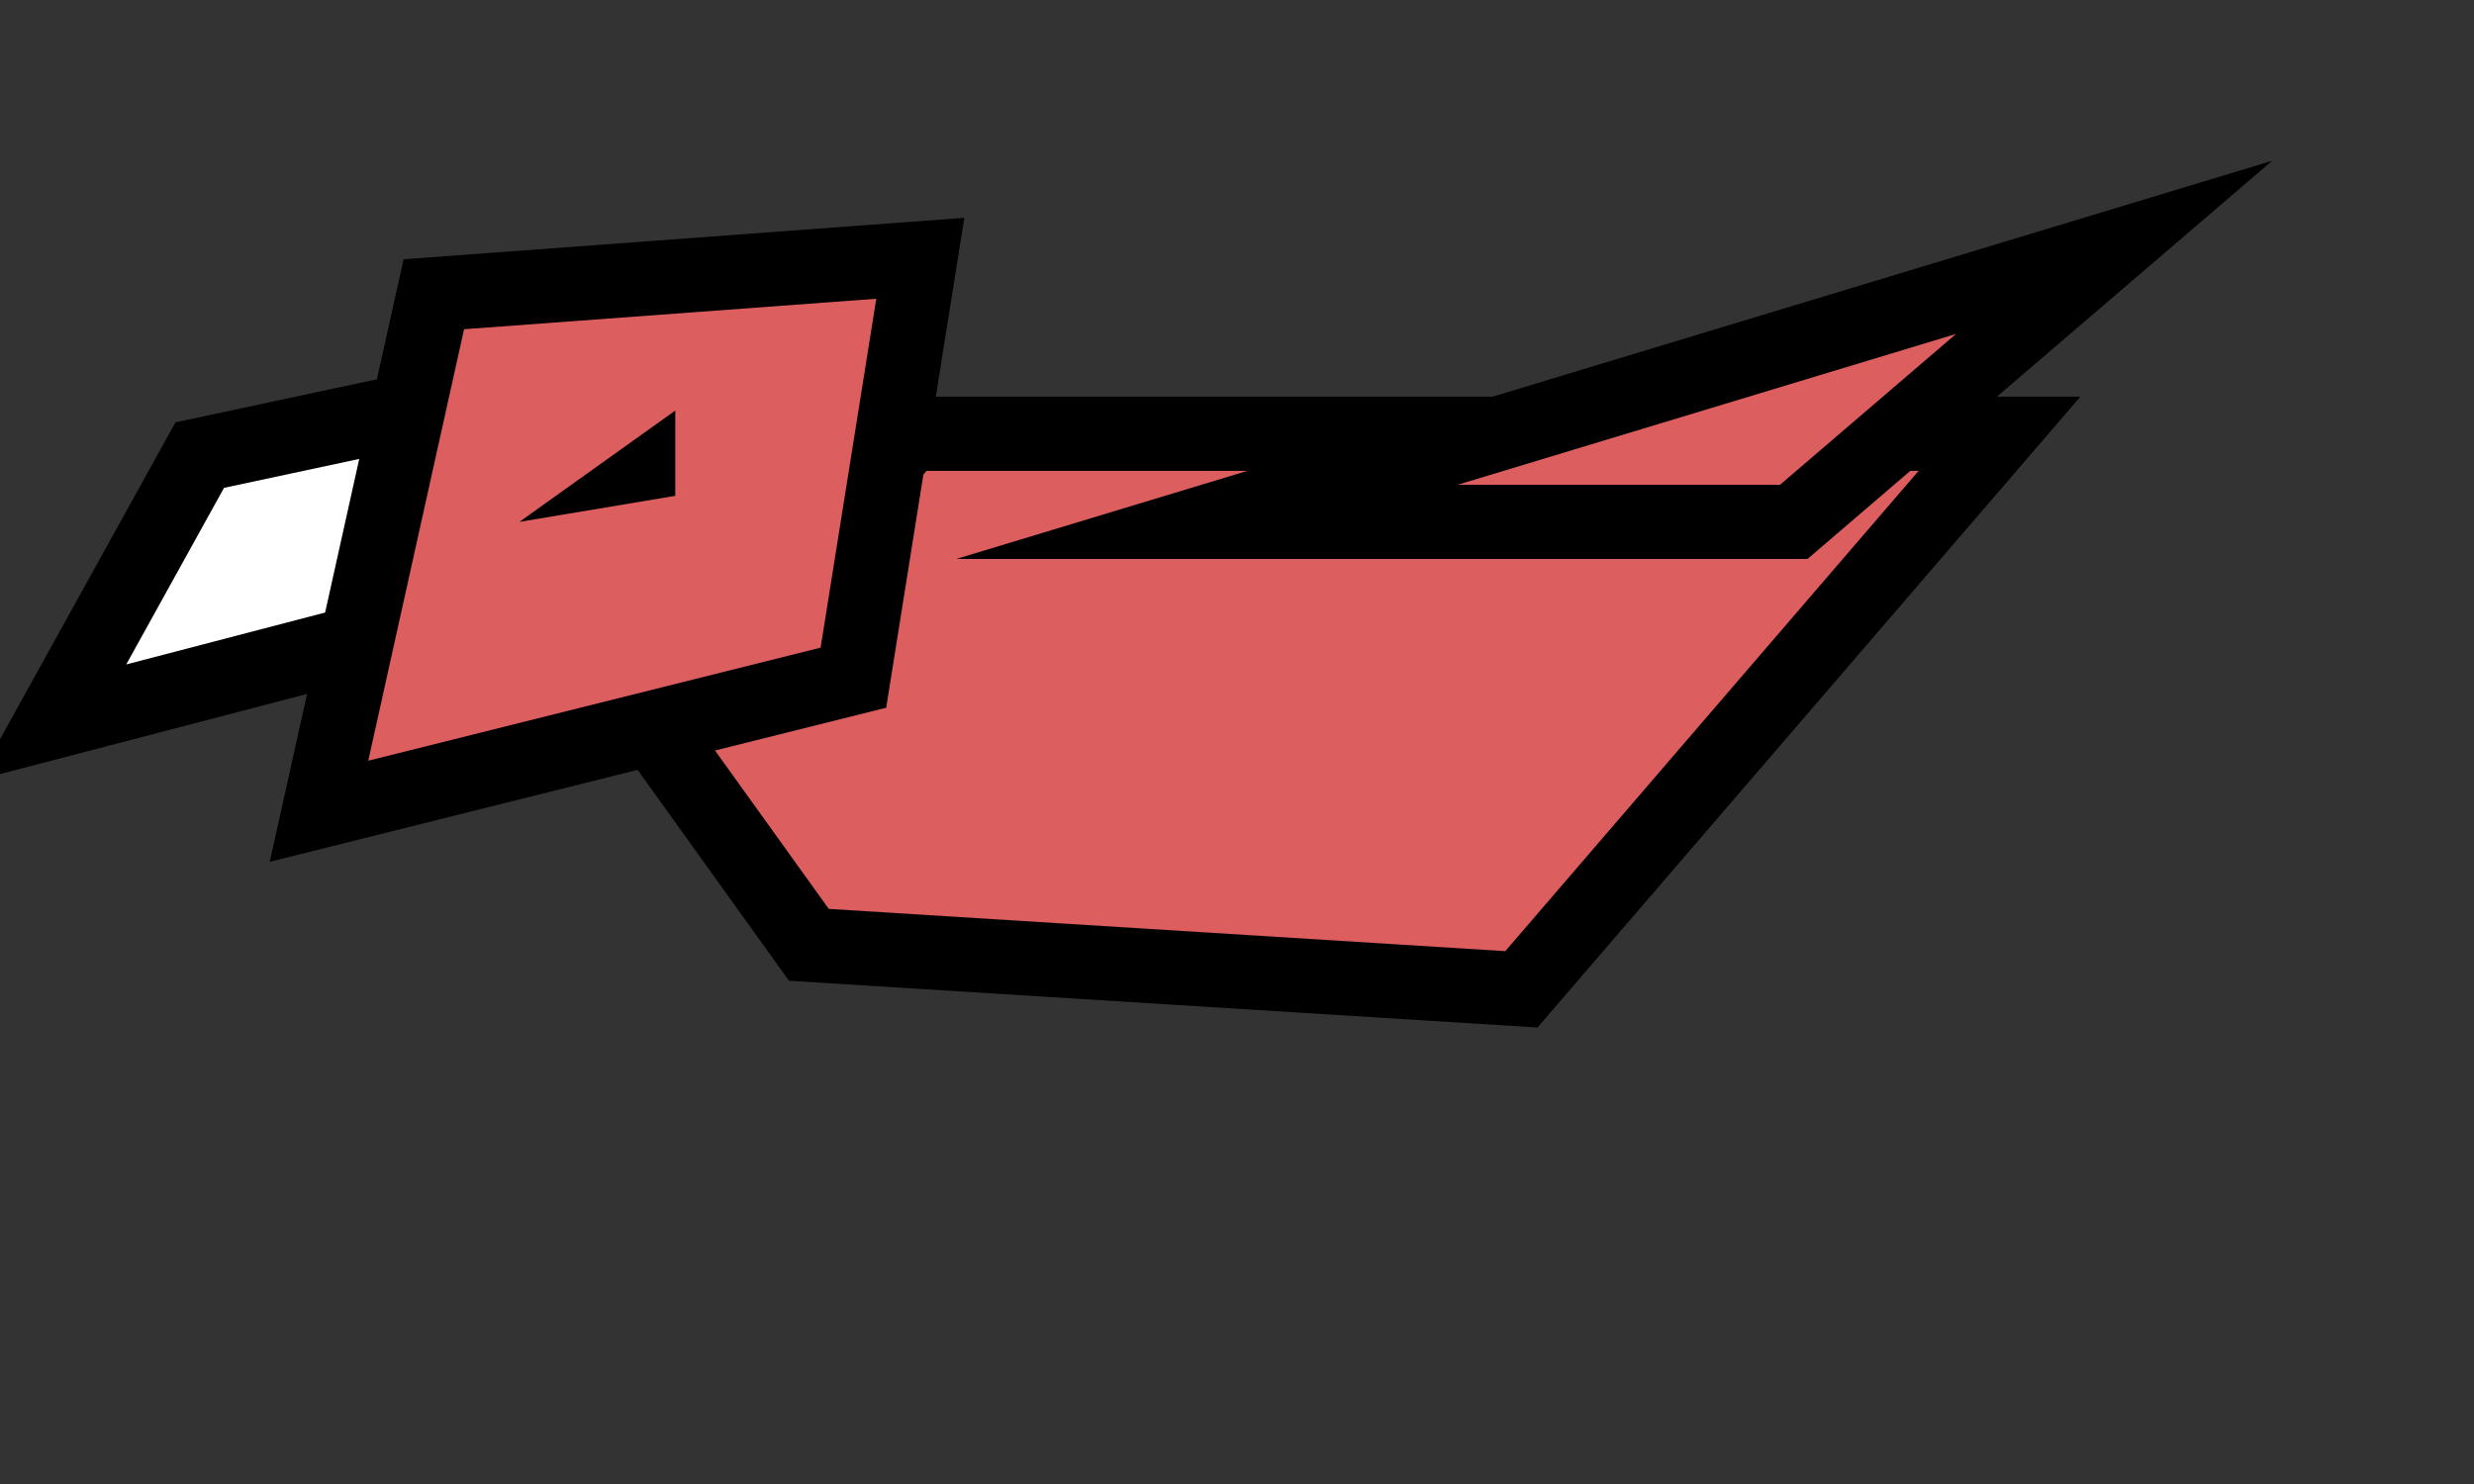 <?xml version="1.0" encoding="utf-8"?>
<!-- Generator: Adobe Illustrator 26.5.0, SVG Export Plug-In . SVG Version: 6.00 Build 0)  -->
<svg version="1.1" id="Layer_1" xmlns="http://www.w3.org/2000/svg" xmlns:xlink="http://www.w3.org/1999/xlink" x="0px" y="0px"
	 viewBox="0 0 100 60" style="enable-background:new 0 0 100 60;" xml:space="preserve">
<rect x="0" y="0" width="100" height="60" fill="#333333" stroke="none"/>
<polyline style="fill:#FFFFFF;stroke:#000000;stroke-width:3;stroke-miterlimit:10;" points="16.491,16.6 8.074,18.4 2.095,29.2 
	14.408,25.985 "/>
<polygon style="fill:#DD5E5E;stroke:#000000;stroke-width:3;stroke-miterlimit:10;" points="61.495,40 32.695,38.2 
	26.395,29.425 36.771,17.538 80.819,17.538 "/>
<polygon style="fill:#DD5E5E;stroke:#000000;stroke-width:3;stroke-miterlimit:10;" points="37.199,10.443 17.535,11.897 
	12.895,32.8 34.495,27.4 "/>
<polygon points="27.295,16.6 20.995,21.1 27.295,20.047 "/>
<polygon style="fill:#DD5E5E;stroke:#000000;stroke-width:3;stroke-miterlimit:10;" points="48.785,21.1 72.504,21.1 85.454,10 
	"/>
</svg>
